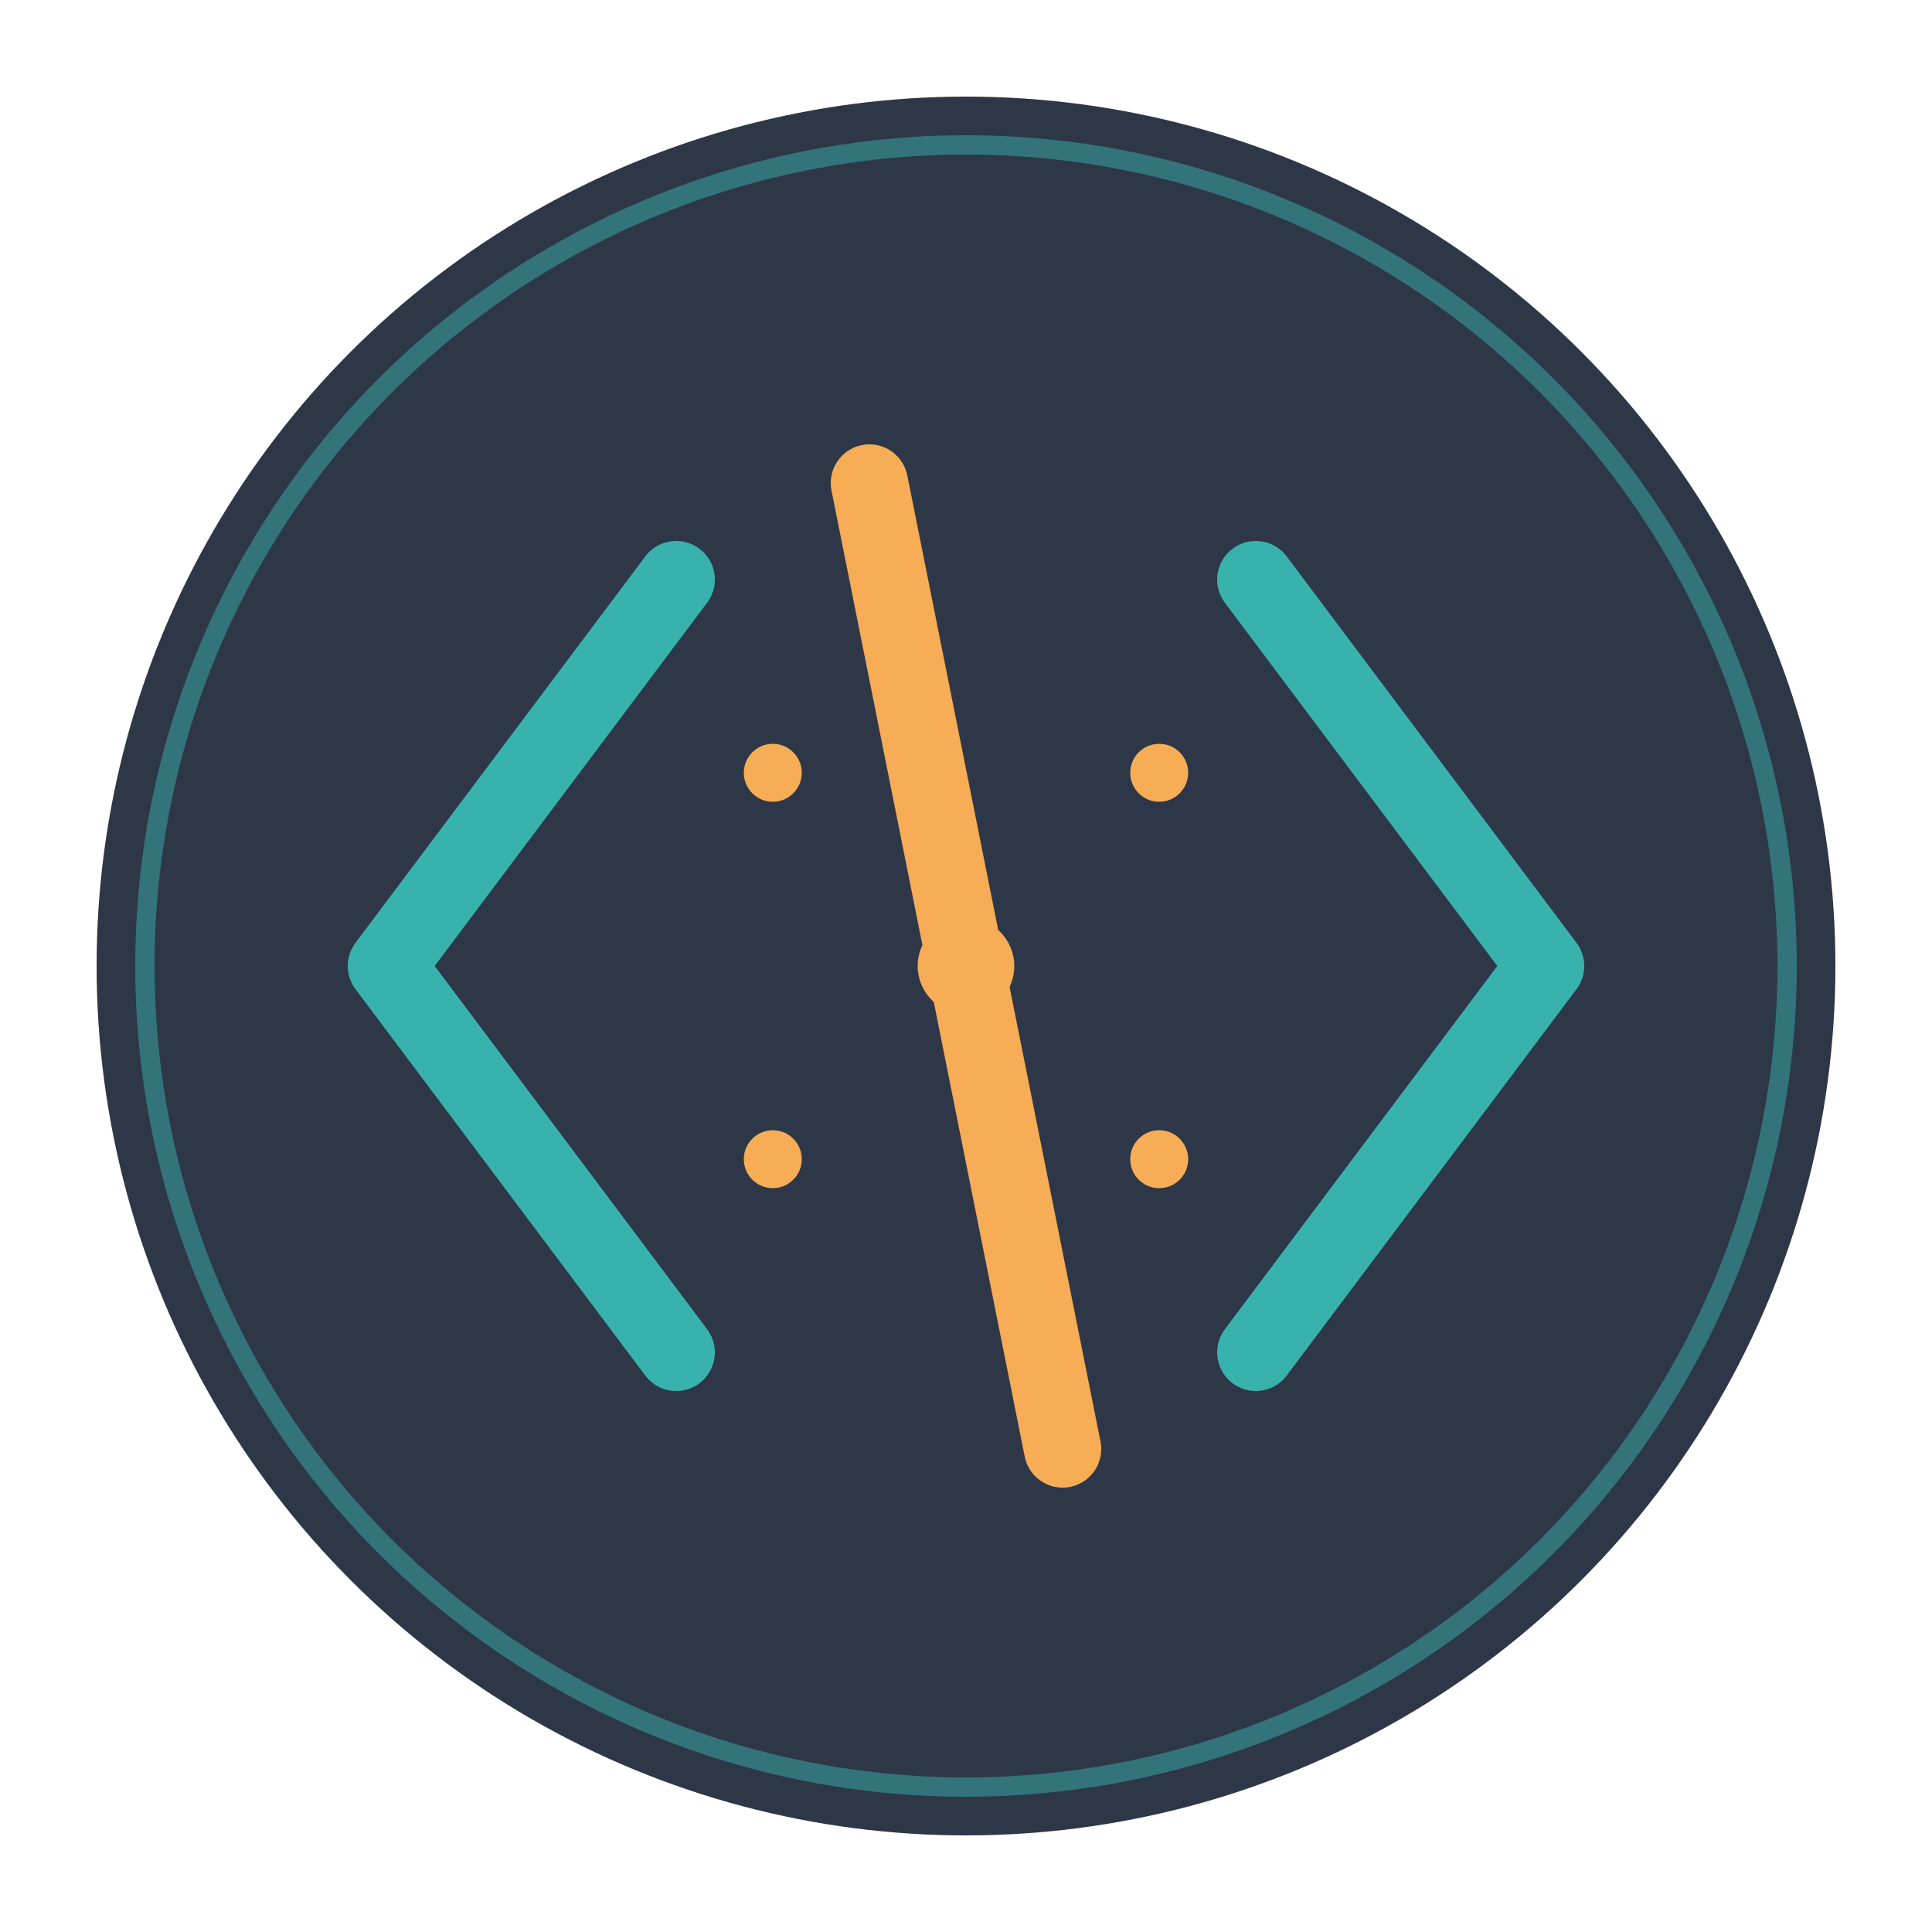 <svg width="200" height="200" viewBox="0 0 200 200" xmlns="http://www.w3.org/2000/svg"><circle cx="100" cy="100" r="90" fill="#2d3748"/><path d="m70 60-30 40 30 40m60-80 30 40-30 40" stroke="#38b2ac" stroke-width="8" fill="none" stroke-linecap="round" stroke-linejoin="round"/><path stroke="#f6ad55" stroke-width="8" stroke-linecap="round" d="m90 50 20 100"/><circle cx="100" cy="100" r="5" fill="#f6ad55"/><circle cx="80" cy="80" r="3" fill="#f6ad55"/><circle cx="120" cy="80" r="3" fill="#f6ad55"/><circle cx="80" cy="120" r="3" fill="#f6ad55"/><circle cx="120" cy="120" r="3" fill="#f6ad55"/><circle cx="100" cy="100" r="85" fill="none" stroke="#38b2ac" stroke-width="2" opacity=".5"/></svg>